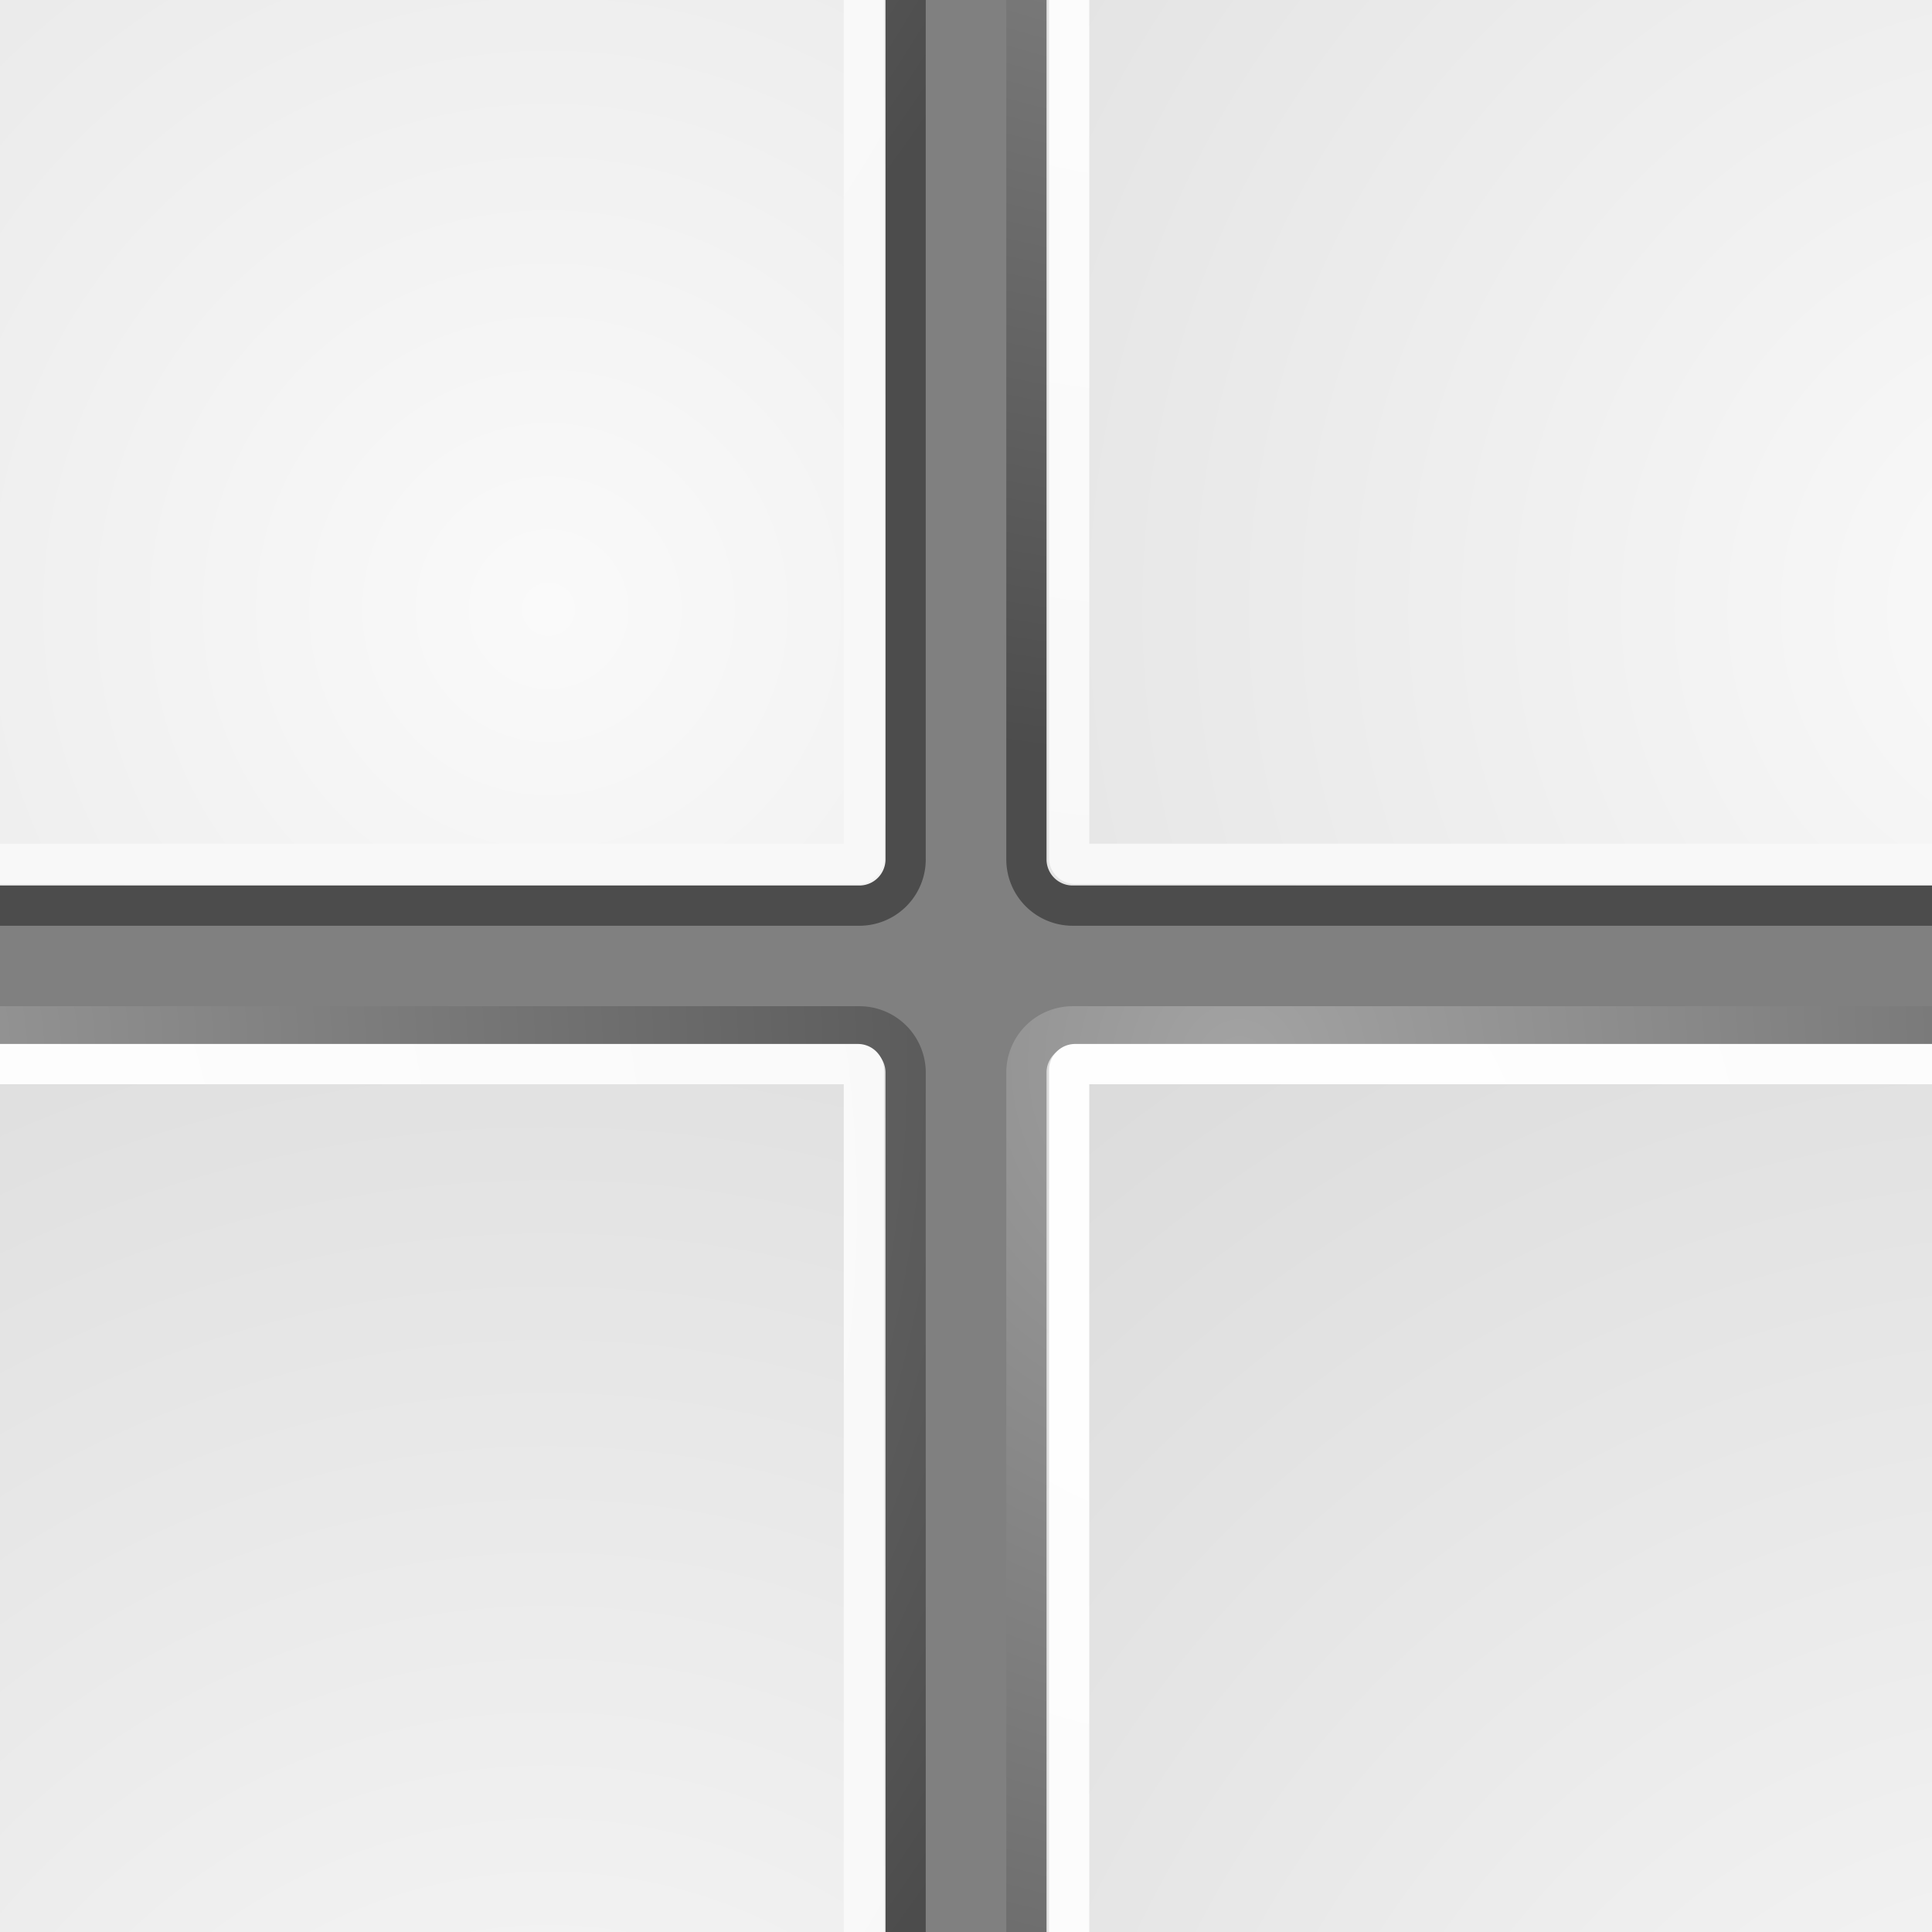 <svg viewBox="0 0 48 48" xmlns="http://www.w3.org/2000/svg" xmlns:xlink="http://www.w3.org/1999/xlink">
<rect x="0" y="0" width="48" height="48" fill="#808080" stroke="none"/>
<defs>
<radialGradient cx="32.608" cy="37.202" gradientUnits="userSpaceOnUse" id="radialGradient4855" r="83.24">
<stop offset="0" stop-color="#fafafa"/>
<stop offset="1" stop-color="#bbb"/>
</radialGradient>
<radialGradient cx="11.898" cy="4.526" gradientUnits="userSpaceOnUse" id="radialGradient4857" r="36.554">
<stop offset="0" stop-color="#a3a3a3"/>
<stop offset="1" stop-color="#4c4c4c"/>
</radialGradient>
<radialGradient cx="11.239" cy="8.153" gradientUnits="userSpaceOnUse" id="radialGradient4859" r="36.948">
<stop offset="0" stop-color="#fff"/>
<stop offset="1" stop-color="#f8f8f8"/>
</radialGradient>
</defs>
<g id="g3251-5" transform="translate(-18.979,-22.067)">
<path d="m 7.753,3.646 h 32.577 a 1.149,1.149 0 0,1 1.149,1.149 v 38.623 a 1.149,1.149 0 0,1 -1.149,1.149 h -32.577 a 1.149,1.149 0 0,1 -1.149,-1.149 v -38.623 a 1.149,1.149 0 0,1 1.149,-1.149" display="block" fill="url(#radialGradient4855)" stroke="url(#radialGradient4857)" stroke-linecap="round" stroke-linejoin="round"/>
<path d="m 7.815,4.584 h 32.478 a .149,.149 0 0,1 .149,.149 v 38.648 a .149,.149 0 0,1 -.149,.149 h -32.478 a .149,.149 0 0,1 -.149,-.149 v -38.648 a .149,.149 0 0,1 .149,-.149" display="block" fill="none" stroke="url(#radialGradient4859)" stroke-linecap="round" stroke-linejoin="round"/>
</g>
<use height="48" id="use4828" transform="translate(37.876)" width="48" xlink:href="#g3251-5"/>
<use height="48" transform="translate(0,43.92)" width="48" xlink:href="#g3251-5"/>
<use height="48" transform="translate(0,43.92)" width="48" xlink:href="#use4828"/>
</svg>
